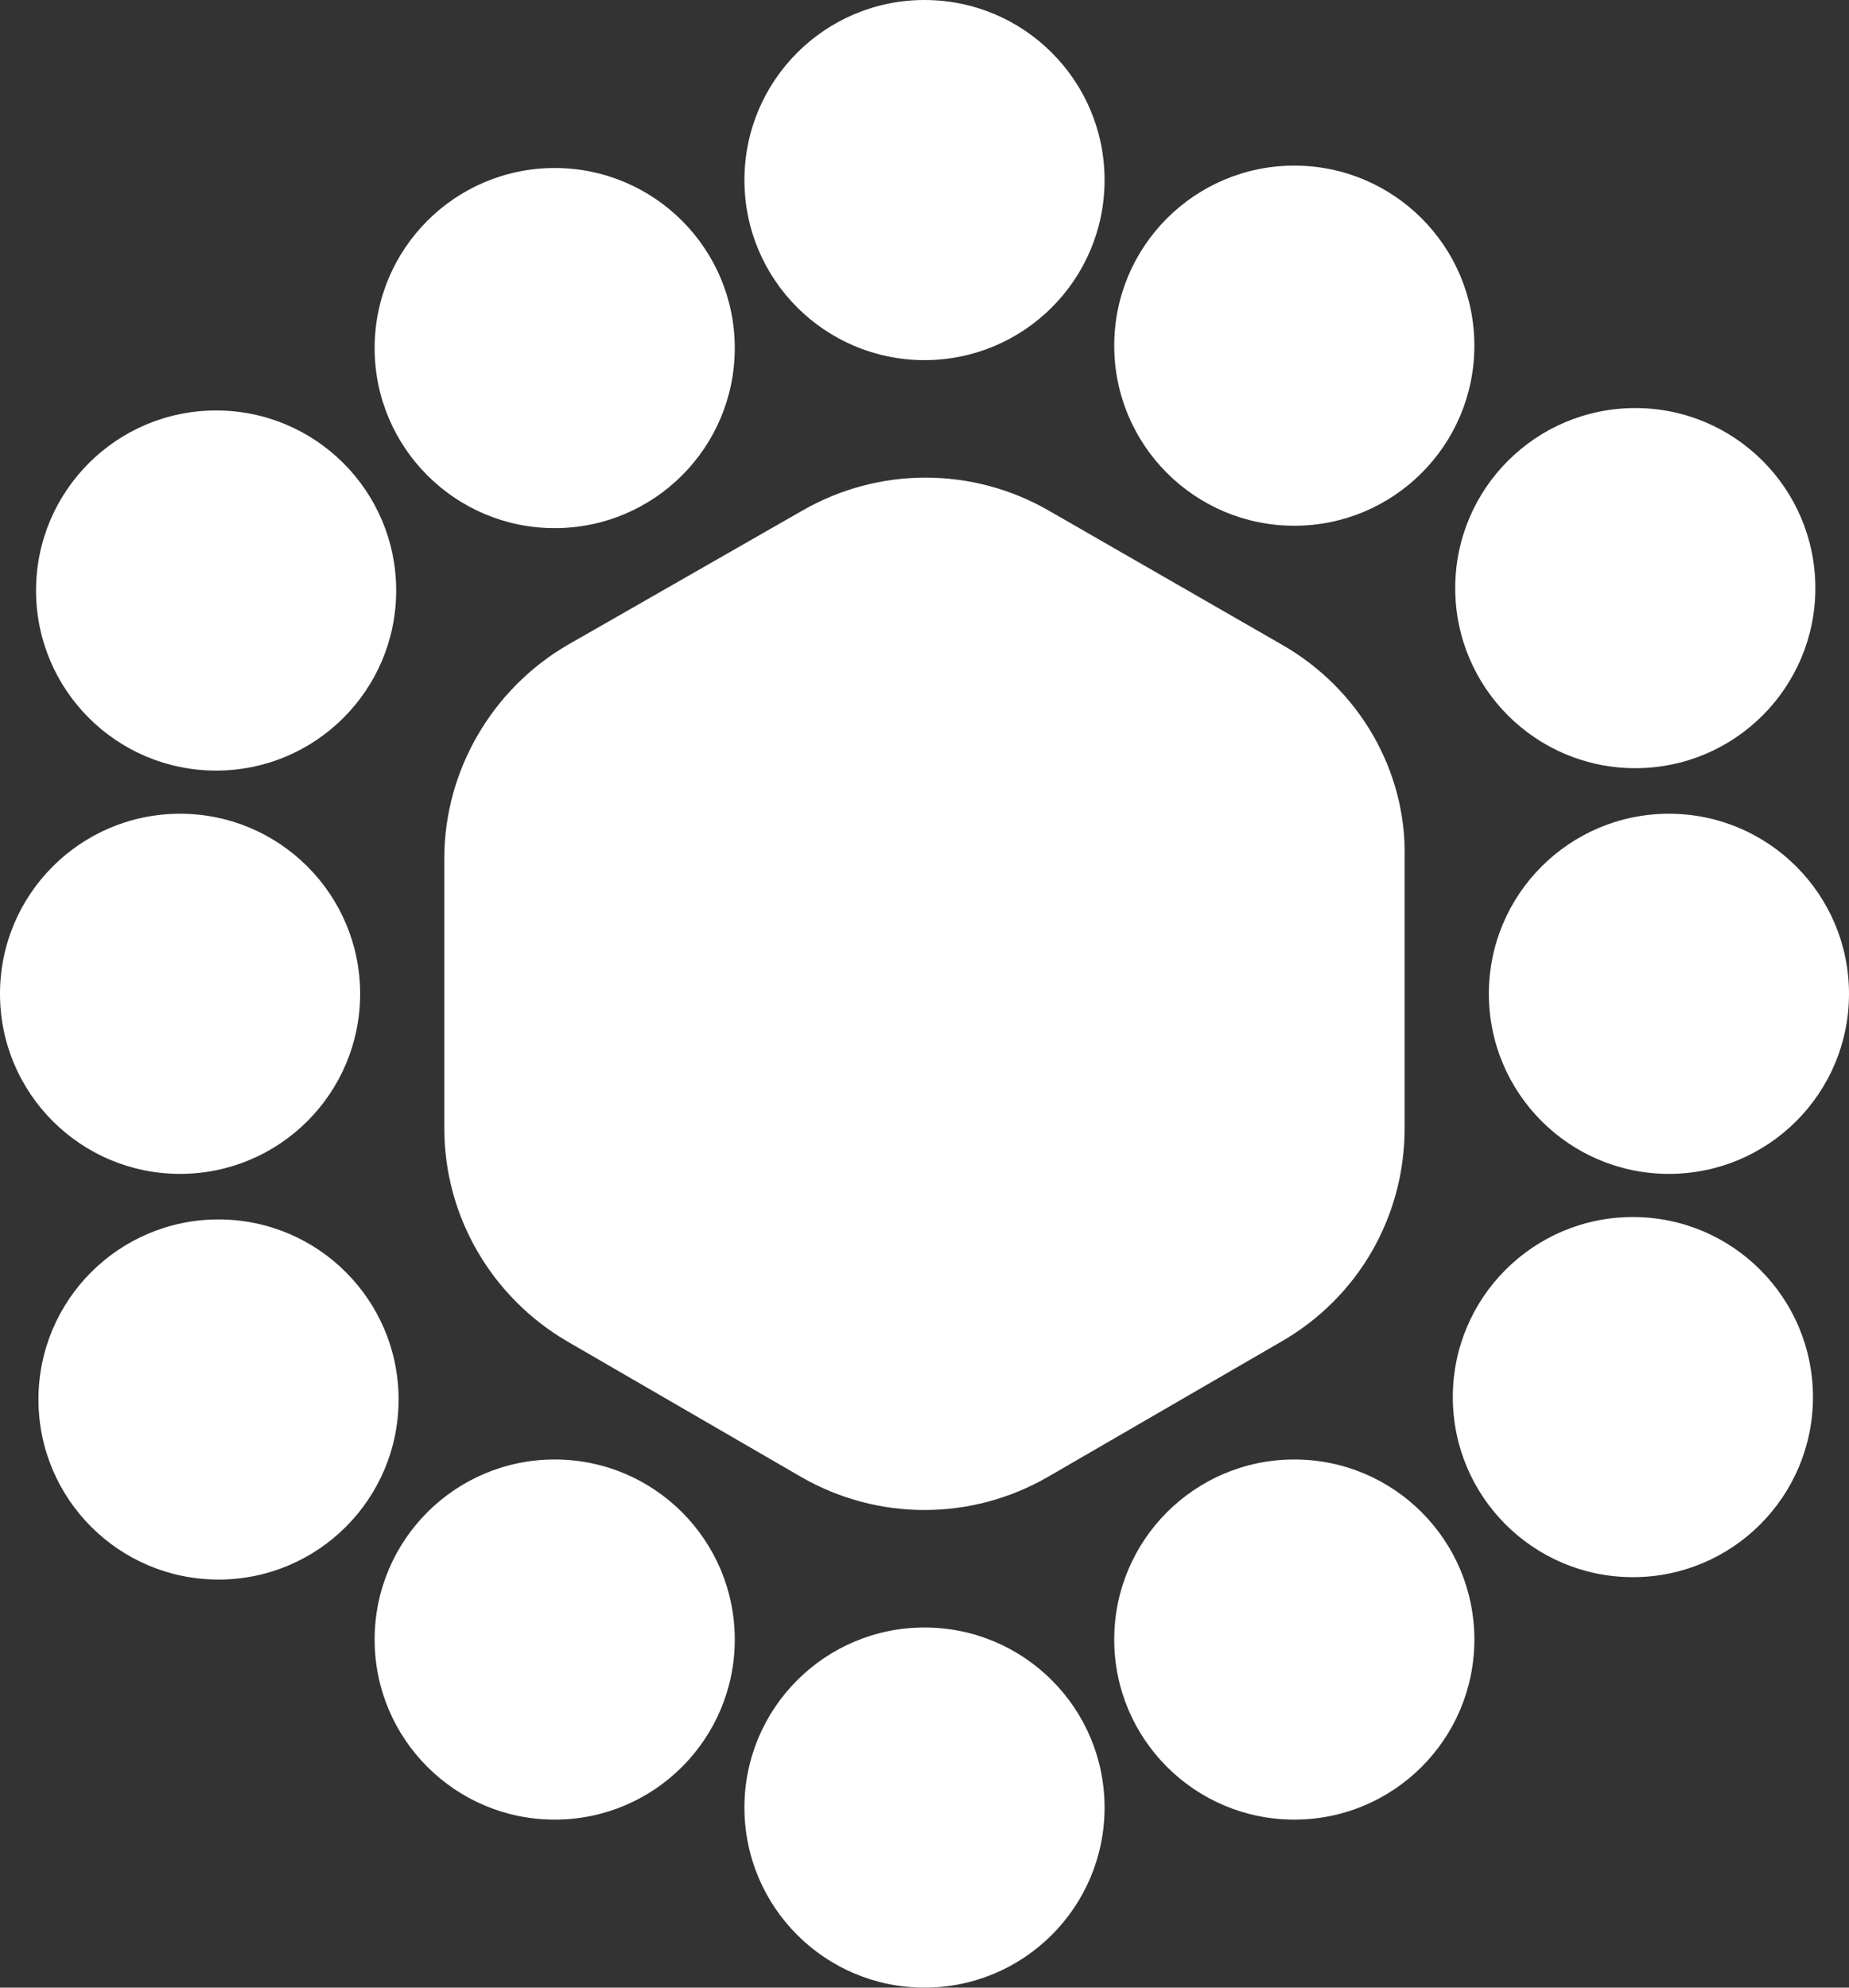 <svg width="600" height="645" viewBox="0 0 600 645" fill="none" xmlns="http://www.w3.org/2000/svg">
<rect x="0" y="0" width="600" height="645" fill="#333333" stroke="none"/>
<path d="M416.277 209.374L340.384 165.729C315.552 151.414 285.125 151.414 260.293 165.729L184.05 209.374C159.568 223.689 144.179 250.225 144.179 278.506V366.144C144.179 394.775 159.568 420.962 184.05 435.277L259.943 479.271C284.775 493.586 315.202 493.586 340.034 479.271L415.927 435.277C440.759 420.962 455.798 394.775 455.798 366.144V278.506C456.497 250.225 441.109 223.689 416.277 209.374Z" fill="white"/>
<path d="M238.433 112.953C238.433 145.224 212.272 171.386 180 171.386C147.729 171.386 121.567 145.224 121.567 112.953C121.567 80.681 147.729 54.52 180 54.52C212.272 54.52 238.433 80.681 238.433 112.953Z" fill="white"/>
<path d="M128.562 191.63C128.562 223.902 102.401 250.063 70.13 250.063C37.858 250.063 11.697 223.902 11.697 191.63C11.697 159.359 37.858 133.198 70.13 133.198C102.401 133.198 128.562 159.359 128.562 191.63Z" fill="white"/>
<path d="M116.865 322.5C116.865 354.771 90.704 380.933 58.433 380.933C26.161 380.933 0 354.771 0 322.5C0 290.228 26.161 264.067 58.433 264.067C90.704 264.067 116.865 290.228 116.865 322.5Z" fill="white"/>
<path d="M129.342 454.149C129.342 486.42 103.181 512.581 70.909 512.581C38.638 512.581 12.476 486.42 12.476 454.149C12.476 421.877 38.638 395.716 70.909 395.716C103.181 395.716 129.342 421.877 129.342 454.149Z" fill="white"/>
<path d="M238.433 532.047C238.433 564.319 212.272 590.48 180 590.48C147.729 590.48 121.567 564.319 121.567 532.047C121.567 499.776 147.729 473.614 180 473.614C212.272 473.614 238.433 499.776 238.433 532.047Z" fill="white"/>
<path d="M358.433 586.567C358.433 618.839 332.271 645 300 645C267.728 645 241.567 618.839 241.567 586.567C241.567 554.296 267.728 528.135 300 528.135C332.271 528.135 358.433 554.296 358.433 586.567Z" fill="white"/>
<path d="M478.433 532.047C478.433 564.319 452.271 590.48 420 590.48C387.728 590.48 361.567 564.319 361.567 532.047C361.567 499.776 387.728 473.614 420 473.614C452.271 473.614 478.433 499.776 478.433 532.047Z" fill="white"/>
<path d="M588.303 453.37C588.303 485.641 562.141 511.802 529.87 511.802C497.598 511.802 471.437 485.641 471.437 453.37C471.437 421.098 497.598 394.937 529.87 394.937C562.141 394.937 588.303 421.098 588.303 453.37Z" fill="white"/>
<path d="M600 322.5C600 354.771 573.839 380.933 541.567 380.933C509.296 380.933 483.135 354.771 483.135 322.5C483.135 290.228 509.296 264.067 541.567 264.067C573.839 264.067 600 290.228 600 322.5Z" fill="white"/>
<path d="M589.082 190.851C589.082 223.123 562.921 249.284 530.65 249.284C498.378 249.284 472.217 223.123 472.217 190.851C472.217 158.58 498.378 132.419 530.65 132.419C562.921 132.419 589.082 158.58 589.082 190.851Z" fill="white"/>
<path d="M478.433 112.174C478.433 144.445 452.271 170.607 420 170.607C387.728 170.607 361.567 144.445 361.567 112.174C361.567 79.902 387.728 53.741 420 53.741C452.271 53.741 478.433 79.902 478.433 112.174Z" fill="white"/>
<path d="M358.433 58.433C358.433 90.704 332.271 116.865 300 116.865C267.728 116.865 241.567 90.704 241.567 58.433C241.567 26.161 267.728 0 300 0C332.271 0 358.433 26.161 358.433 58.433Z" fill="white"/>
</svg>

